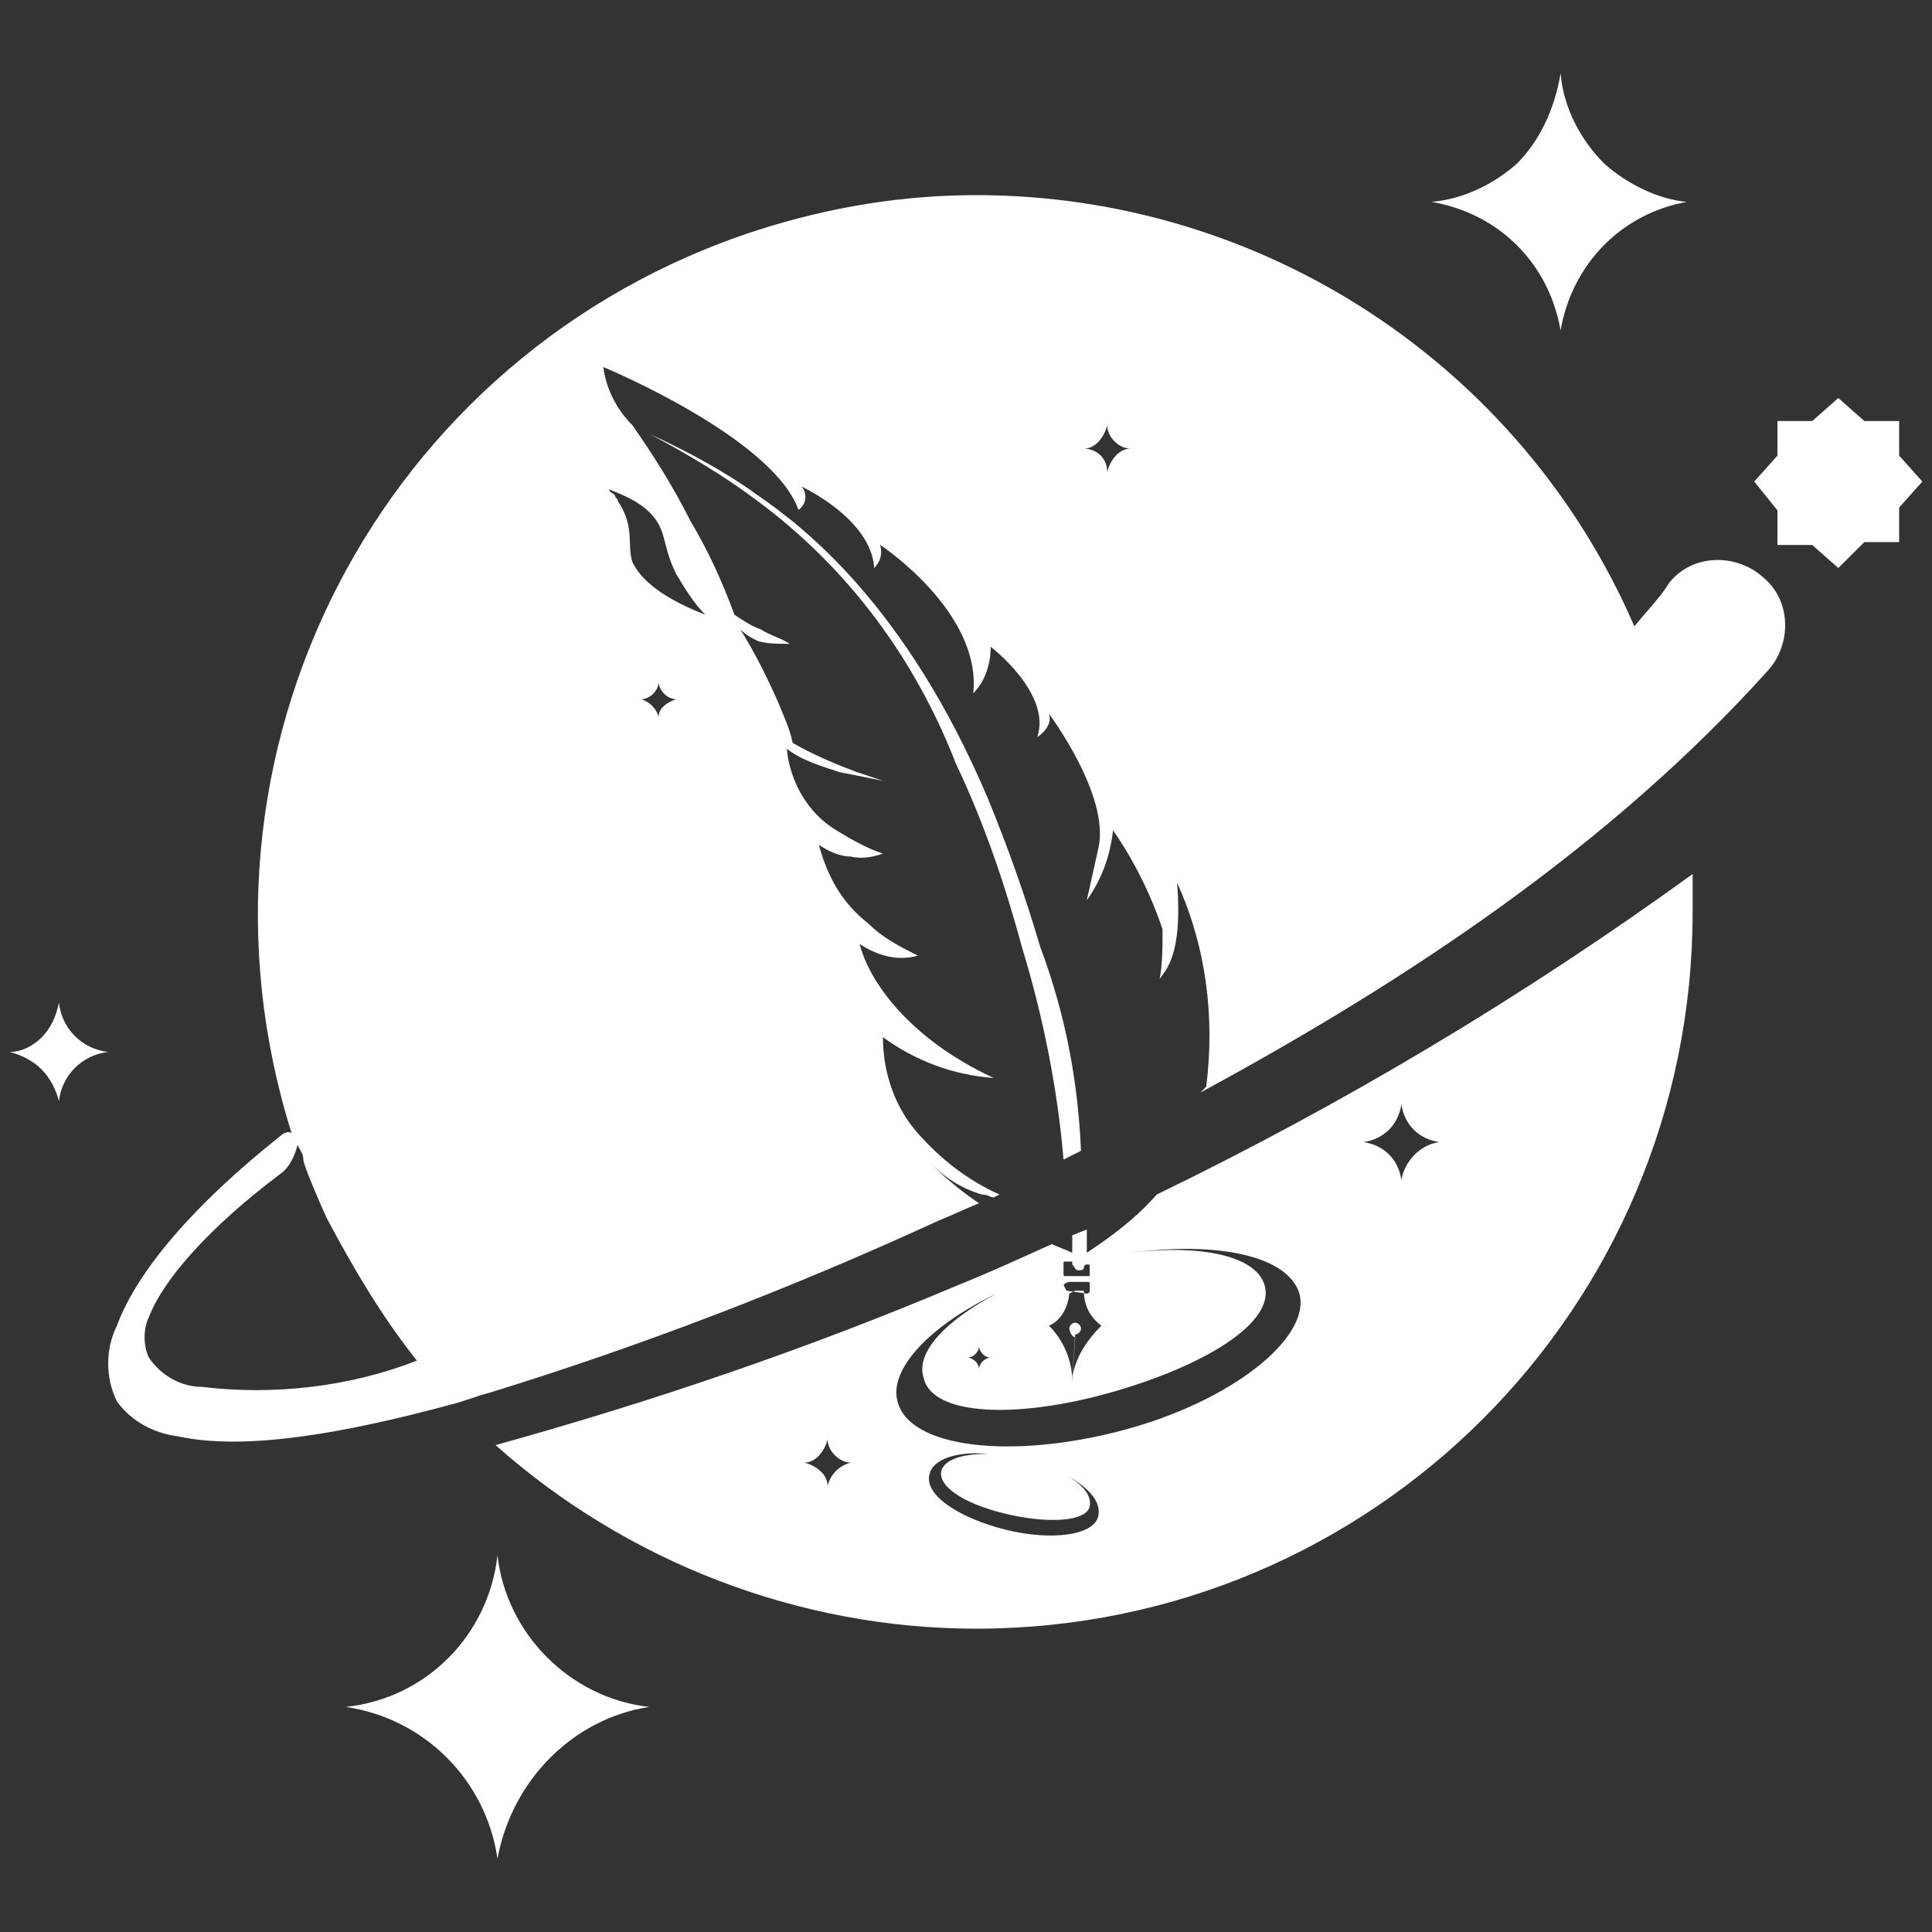 <?xml version="1.0" encoding="UTF-8"?>
<svg width="1000px" height="1000px" viewBox="0 0 1000 1000" version="1.1" xmlns="http://www.w3.org/2000/svg" xmlns:xlink="http://www.w3.org/1999/xlink">
    <rect x="0" y="0" width="1000" height="1000" fill="#333333" stroke="none"/>
    <title>Artboard</title>
    <g id="Artboard" stroke="none" stroke-width="1" fill="none" fill-rule="evenodd">
        <g id="Logo" transform="translate(5, 38)" fill="#FFFFFF">
            <path d="M568.088,206.272 C569.595,200.24 574.118,194.207 580.148,194.207 C574.118,194.207 568.088,188.175 568.088,182.142 C566.58,188.175 562.057,194.207 556.027,194.207 C562.057,194.207 568.088,198.732 568.088,206.272 Z M720.35,572.748 C721.857,563.699 729.395,554.65 739.948,553.142 C729.395,551.634 721.857,544.093 720.35,533.537 C718.842,544.093 711.304,551.634 700.752,553.142 C711.304,554.65 718.842,562.191 720.35,572.748 Z M423.363,731.102 C424.871,725.069 429.394,720.545 435.424,719.037 C429.394,719.037 423.363,713.004 423.363,706.972 C421.856,713.004 417.333,719.037 411.303,719.037 C417.333,720.545 423.363,725.069 423.363,731.102 Z M501.756,670.776 C501.756,667.76 504.771,664.744 507.786,664.744 C504.771,664.744 501.756,661.728 501.756,658.711 C501.756,661.728 498.741,664.744 495.726,664.744 C498.741,664.744 501.756,667.76 501.756,670.776 Z M549.997,614.976 L546.982,614.976 C545.474,614.976 545.474,614.976 545.474,616.484 C545.474,616.484 545.474,616.484 545.474,616.484 L545.474,621.008 C545.474,622.516 545.474,622.516 546.982,622.516 L546.982,622.516 L553.012,622.516 L559.042,622.516 L559.042,622.516 C559.042,622.516 559.042,622.516 559.042,622.516 L559.042,622.516 L559.042,622.516 L559.042,622.516 L559.042,622.516 L559.042,622.516 L559.042,622.516 L559.042,622.516 L559.042,622.516 L559.042,622.516 L559.042,622.516 L559.042,622.516 L559.042,622.516 L559.042,622.516 L559.042,622.516 L559.042,622.516 L559.042,622.516 L559.042,622.516 L559.042,622.516 L559.042,622.516 L559.042,622.516 L559.042,622.516 L559.042,622.516 L559.042,622.516 L559.042,622.516 L559.042,622.516 L559.042,622.516 L559.042,622.516 L559.042,622.516 L559.042,622.516 L559.042,622.516 L559.042,622.516 L559.042,622.516 L559.042,622.516 L559.042,622.516 L559.042,622.516 L559.042,622.516 L559.042,617.992 C559.042,616.484 559.042,616.484 557.535,616.484 C557.535,616.484 557.535,616.484 557.535,616.484 L557.535,616.484 C557.535,616.484 556.027,616.484 556.027,617.992 C556.027,619.5 554.52,619.5 553.012,619.5 L553.012,619.5 L553.012,619.5 L553.012,619.5 C551.505,619.5 551.505,617.992 549.997,616.484 C549.997,617.992 549.997,616.484 549.997,614.976 L549.997,614.976 Z M546.982,630.057 L546.982,630.057 L546.982,630.057 C546.982,630.057 546.982,630.057 546.982,630.057 L557.535,631.565 L557.535,631.565 C557.535,631.565 559.042,631.565 559.042,630.057 L559.042,628.549 L559.042,628.549 L559.042,628.549 L559.042,627.041 C559.042,625.533 559.042,625.533 557.535,625.533 L557.535,625.533 L557.535,625.533 L554.52,625.533 L553.012,625.533 L553.012,625.533 L548.49,625.533 C546.982,625.533 545.474,627.041 545.474,627.041 C545.474,627.041 545.474,627.041 545.474,627.041 L546.982,630.057 C546.982,628.549 546.982,630.057 546.982,630.057 L546.982,630.057 Z M548.49,631.565 C546.982,645.138 537.937,648.154 537.937,648.154 C545.474,655.695 549.997,666.252 549.997,676.809 L551.505,654.187 C549.997,654.187 548.49,651.171 548.49,649.663 C548.49,648.154 549.997,646.646 551.505,646.646 L551.505,646.646 C553.012,646.646 554.52,648.154 554.52,649.663 C554.52,651.171 553.012,652.679 551.505,652.679 L549.997,675.301 C551.505,664.744 557.535,655.695 565.073,648.154 C559.042,643.63 556.027,637.598 556.027,630.057 L551.505,630.057 L551.505,630.057 L548.49,631.565 Z M510.801,631.565 C476.127,648.154 455.022,670.776 459.544,687.366 C465.575,711.496 518.339,717.528 575.625,702.447 C632.912,687.366 673.616,654.187 667.586,631.565 C661.555,611.959 625.374,604.419 580.148,610.451 L580.148,610.451 C616.329,605.927 644.972,611.959 649.495,627.041 C655.525,646.646 617.837,669.268 569.595,682.841 C521.354,696.415 477.635,694.907 473.112,675.301 C468.59,661.728 485.173,645.138 510.801,631.565 C510.801,631.565 510.801,631.565 510.801,631.565 L510.801,631.565 Z M506.278,714.512 C489.695,713.004 477.635,717.528 476.127,725.069 C473.112,735.626 491.203,747.691 515.324,753.724 C539.444,759.756 562.057,756.74 563.565,746.183 C565.073,737.134 554.52,728.085 536.429,720.545 C536.429,720.545 536.429,720.545 536.429,720.545 C551.505,726.577 560.55,734.118 559.042,741.659 C557.535,749.199 539.444,750.707 518.339,746.183 C497.233,741.659 480.65,732.61 482.158,723.561 C483.665,717.528 492.71,714.512 506.278,714.512 C506.278,716.02 506.278,714.512 506.278,714.512 L506.278,714.512 Z M500.248,63 C647.987,63 782.159,150.472 840.953,286.203 C846.983,278.663 854.521,271.122 859.044,263.581 C871.104,248.5 893.717,248.5 907.285,260.565 C922.361,272.63 922.361,295.252 910.3,308.825 C828.893,399.313 724.872,468.687 616.329,527.504 L619.344,524.488 C623.867,488.293 619.344,452.098 604.269,418.919 C607.284,456.622 598.239,464.163 595.223,468.687 C596.731,461.146 596.731,452.098 596.731,443.049 L596.731,443.049 C590.701,424.951 581.656,406.854 571.103,391.772 C569.595,405.346 565.073,417.411 557.535,427.967 L563.565,400.821 C569.595,373.675 537.937,331.447 537.937,331.447 C539.444,335.972 536.429,340.496 531.907,343.512 C539.444,320.89 507.786,296.76 507.786,296.76 C507.786,305.809 504.771,314.858 498.741,320.89 C503.263,278.663 450.499,243.976 450.499,243.976 C452.007,248.5 450.499,253.024 447.484,256.041 C445.977,230.402 409.796,213.813 409.796,213.813 C412.811,216.829 412.811,222.862 408.288,225.878 C394.72,188.175 307.283,151.98 307.283,151.98 C308.79,164.045 314.82,174.602 322.358,182.142 C332.911,197.224 343.464,213.813 352.509,231.911 C361.554,246.992 369.092,263.581 375.122,280.171 C379.645,283.187 384.167,286.203 388.69,287.711 C393.213,290.728 399.243,292.236 403.765,295.252 C397.735,295.252 391.705,295.252 387.182,293.744 C384.167,292.236 381.152,290.728 378.137,287.711 C385.675,299.776 391.705,311.841 397.735,325.415 C400.75,332.955 403.765,338.988 405.273,346.528 C415.826,352.561 426.378,357.085 438.439,361.61 C442.961,363.118 447.484,364.626 452.007,366.134 C444.469,364.626 436.931,363.118 429.394,361.61 C420.348,358.593 409.796,355.577 402.258,349.545 C403.765,366.134 412.811,382.724 427.886,391.772 C435.424,396.297 442.961,400.821 452.007,403.837 C447.484,405.346 441.454,406.854 435.424,405.346 C429.394,405.346 423.363,402.329 418.841,399.313 C423.363,415.902 430.901,429.476 444.469,440.033 C452.007,447.573 461.052,452.098 470.097,456.622 C459.544,459.638 448.992,456.622 439.946,450.589 C444.469,468.687 464.067,498.85 509.293,519.963 C488.188,518.455 468.59,510.915 452.007,498.85 C452.007,516.947 458.037,535.045 470.097,548.618 C482.158,562.191 495.726,572.748 512.309,580.289 L509.293,581.797 C507.786,581.797 506.278,580.289 503.263,580.289 C492.71,577.272 483.665,571.24 476.127,563.699 C483.665,571.24 492.71,578.78 501.756,584.813 C494.218,587.829 488.188,590.846 480.65,593.862 C405.273,628.549 326.881,658.711 248.488,682.841 C242.458,684.35 234.92,687.366 228.89,688.874 L228.89,688.874 C173.111,703.955 121.855,713.004 87.181,705.463 C75.121,703.955 63.06,697.923 55.523,687.366 C49.492,675.301 49.492,660.22 55.523,648.154 C66.075,619.5 96.226,584.813 139.945,550.126 C141.453,548.618 144.468,547.11 145.975,548.618 C84.166,352.561 191.202,144.439 387.182,81.098 C424.871,69.033 462.56,63 500.248,63 L500.248,63 Z M554.52,557.667 L545.474,562.191 C542.459,525.996 534.922,488.293 524.369,453.606 L524.369,453.606 C515.324,420.427 504.771,388.756 489.695,357.085 C468.59,302.793 433.916,256.041 387.182,221.354 C369.092,207.78 351.001,197.224 331.403,186.667 L331.403,186.667 C351.001,195.715 370.599,206.272 387.182,218.337 C411.303,234.927 464.067,275.646 506.278,375.183 C516.831,400.821 525.876,426.459 533.414,452.098 L533.414,452.098 C546.982,488.293 553.012,522.98 554.52,557.667 L554.52,557.667 Z M360.047,280.171 L360.047,280.171 C354.016,274.138 349.494,266.598 344.971,259.057 C337.433,243.976 340.448,236.435 331.403,227.386 C325.373,221.354 317.835,218.337 310.298,215.321 L310.298,215.321 L310.298,215.321 C310.298,216.829 311.805,216.829 313.313,218.337 L313.313,218.337 C313.313,219.846 314.82,219.846 314.82,221.354 C323.865,234.927 319.343,243.976 322.358,253.024 C325.373,259.057 332.911,269.614 360.047,280.171 L360.047,280.171 Z M335.926,332.955 C335.926,328.431 340.448,325.415 344.971,323.907 C340.448,323.907 335.926,319.382 335.926,314.858 C335.926,319.382 331.403,323.907 326.881,323.907 C331.403,325.415 334.418,328.431 335.926,332.955 Z M210.8,666.252 C192.709,643.63 177.634,617.992 164.066,592.354 C162.558,589.337 152.005,565.207 152.005,562.191 C152.005,559.175 150.498,557.667 148.99,554.65 C147.483,560.683 144.468,566.715 139.945,569.732 C103.764,596.878 79.643,624.024 72.106,643.63 C69.091,649.663 69.091,658.711 72.106,664.744 C78.136,673.793 88.689,679.825 99.241,679.825 C136.93,684.35 176.126,679.825 210.8,666.252 L210.8,666.252 Z M871.104,414.394 C871.104,420.427 871.104,427.967 871.104,434 C871.104,639.106 705.274,805 500.248,805 C408.288,805 319.343,770.313 251.503,709.988 C332.911,687.366 412.811,660.22 491.203,627.041 C506.278,621.008 522.861,613.467 539.444,605.927 C542.459,607.435 546.982,608.943 549.997,610.451 C549.997,607.435 549.997,604.419 549.997,601.402 L557.535,598.386 C557.535,602.911 557.535,607.435 557.535,610.451 C571.103,601.402 583.163,592.354 593.716,580.289 C690.199,533.537 783.666,477.736 871.104,414.394 L871.104,414.394 Z" id="Rounder" fill-rule="nonzero"></path>
            <polygon id="Flying-Star" points="946.5 168 960 179.932 978 179.932 978 197.831 990 211.254 978 224.678 978 242.576 960 242.576 946.5 256 933 244.068 915 244.068 915 226.169 903 211.254 915 197.831 915 179.932 933 179.932"></polygon>
            <path d="M802.759,133 C796.69,98.239 770.897,72.545 736,66.5 C752.69,64.989 767.862,57.432 780,46.852 C792.138,34.761 799.724,18.136 802.759,0 C804.276,18.136 813.379,34.761 825.517,46.852 C837.655,57.432 852.828,64.989 868,66.5 C834.621,72.545 808.828,98.239 802.759,133 Z" id="Starlet" fill-rule="nonzero"></path>
            <path d="M25.5,532 C24,526 21,520 16.5,515.5 C12,511 6,508 0,506.5 C6,506.5 12,503.5 16.5,499 C21,494.5 24,488.5 25.5,481 C27,494.5 37.5,505 51,506.5 C37.5,508 27,518.5 25.5,532 Z" id="Starlet" fill-rule="nonzero"></path>
            <path d="M252.5,924 C246.462,883.24 214.76,851.538 174,845.5 C216.269,840.971 247.971,807.76 252.5,767 C257.029,807.76 290.24,840.971 331,845.5 C291.75,851.538 260.048,883.24 252.5,924 Z" id="Starlet" fill-rule="nonzero"></path>
        </g>
    </g>
</svg>